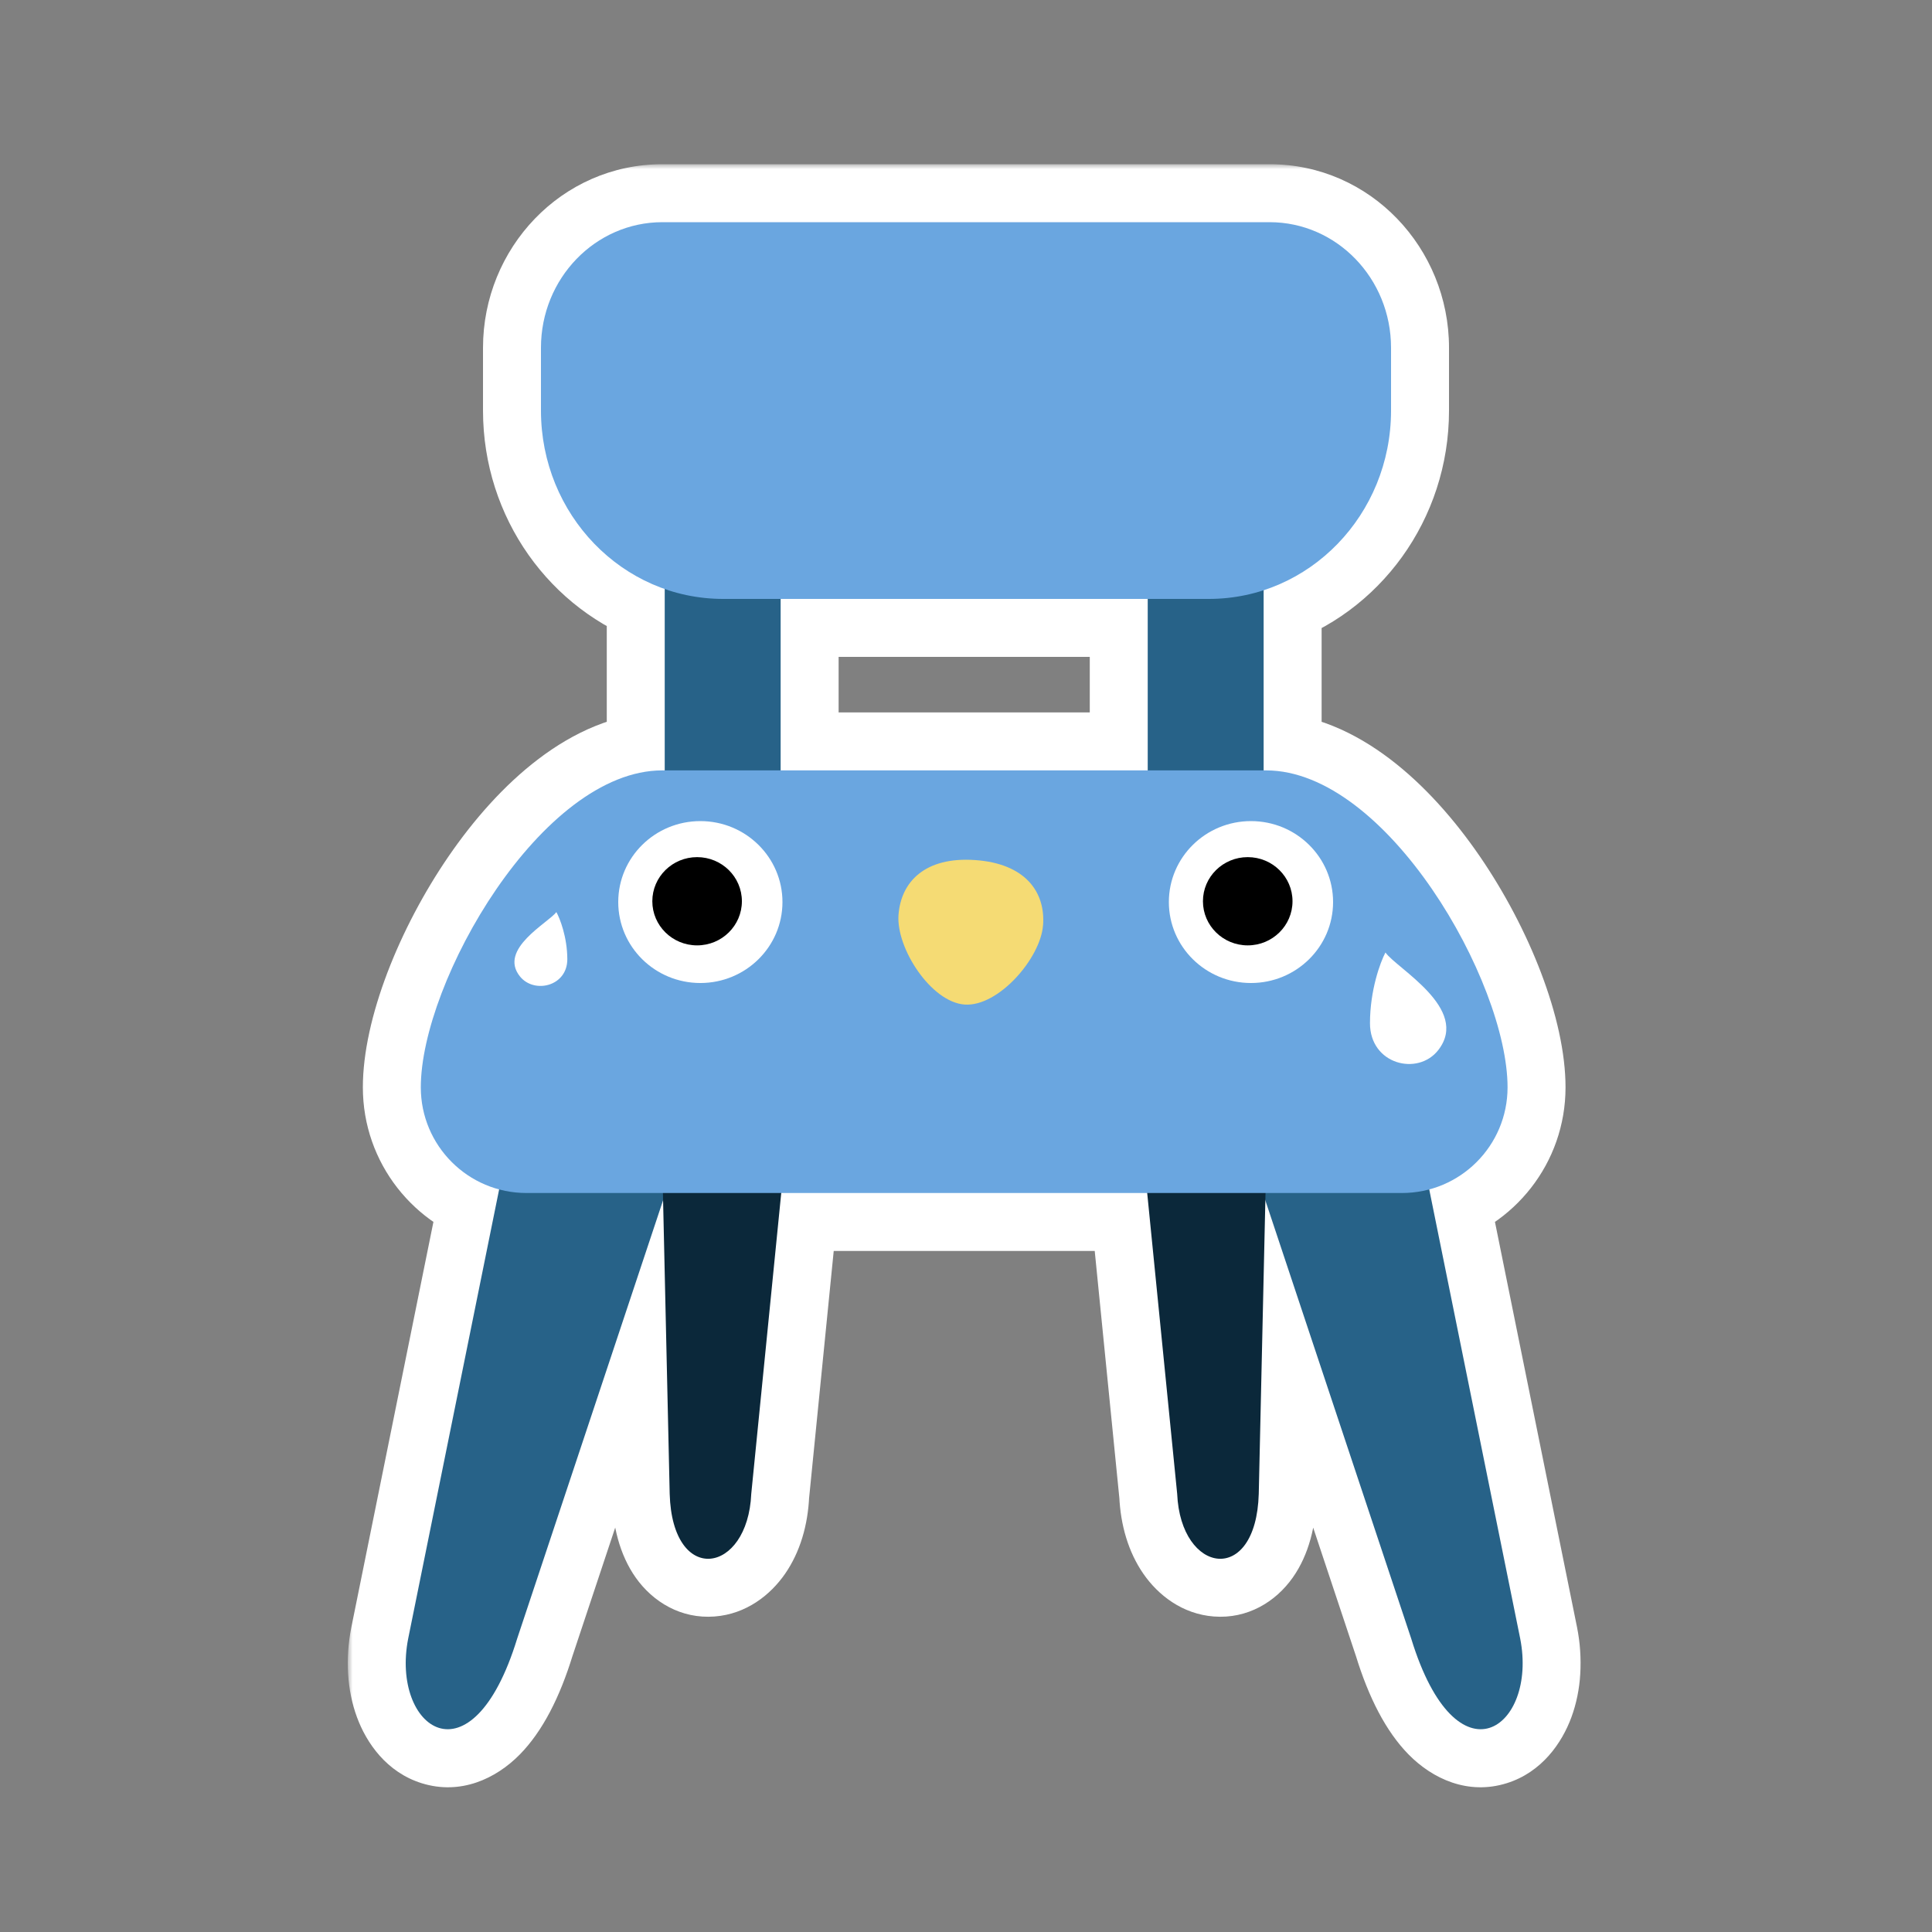 <svg width="200" height="200" viewBox="0 0 200 200" fill="none" xmlns="http://www.w3.org/2000/svg">
<rect x="0" y="0" width="200" height="200" fill="#808080" stroke="none"/>
<mask id="path-1-outside-1_1062_19561" maskUnits="userSpaceOnUse" x="36.001" y="17" width="128" height="169" fill="black">
<rect fill="white" x="36.001" y="17" width="128" height="169"/>
<path d="M131.429 23C138.373 23 144.001 28.82 144.001 36V42.5C144.001 51.227 138.457 58.613 130.813 61.102V79.75H131.063C143.563 79.75 156.063 101.625 156.063 112.562C156.063 117.625 152.624 121.881 147.955 123.128L157.37 169.623C159.194 178.879 150.816 185.027 146.087 169.623L130.989 124.266L130.305 154.641C130.031 164.219 122.222 162.973 121.861 154.641L118.758 123.5H80.875L77.771 154.641C77.41 162.973 69.601 164.219 69.327 154.641L68.642 124.249L53.54 169.623C48.81 185.027 40.432 178.879 42.257 169.623L51.671 123.128C47.002 121.881 43.563 117.624 43.563 112.562C43.563 101.625 56.063 79.75 68.563 79.75H68.813V60.977C61.363 58.371 56.001 51.083 56.001 42.5V36C56.001 28.82 61.629 23 68.572 23H131.429ZM80.813 79.75H118.813V62H80.813V79.75Z"/>
</mask>
<path d="M131.429 23L131.429 17H131.429V23ZM130.813 61.102L128.956 55.396L124.813 56.745V61.102H130.813ZM130.813 79.75H124.813V85.75H130.813V79.75ZM131.063 79.75L131.063 73.75H131.063V79.75ZM147.955 123.128L146.407 117.331L140.954 118.787L142.074 124.319L147.955 123.128ZM157.37 169.623L163.257 168.463L163.254 168.448L163.25 168.432L157.37 169.623ZM146.087 169.623L151.822 167.862L151.802 167.795L151.78 167.728L146.087 169.623ZM130.989 124.266L136.682 122.371L124.99 124.131L130.989 124.266ZM130.305 154.641L136.303 154.813L136.303 154.794L136.304 154.776L130.305 154.641ZM121.861 154.641L127.855 154.381L127.848 154.213L127.831 154.046L121.861 154.641ZM118.758 123.5L124.728 122.905L124.189 117.5H118.758V123.5ZM80.875 123.5V117.5H75.443L74.904 122.905L80.875 123.5ZM77.771 154.641L71.801 154.046L71.784 154.213L71.777 154.381L77.771 154.641ZM69.327 154.641L63.328 154.776L63.329 154.794L63.329 154.812L69.327 154.641ZM68.642 124.249L74.641 124.114L62.949 122.354L68.642 124.249ZM53.54 169.623L47.847 167.728L47.825 167.795L47.804 167.862L53.54 169.623ZM42.257 169.623L36.376 168.432L36.373 168.448L36.37 168.463L42.257 169.623ZM51.671 123.128L57.551 124.319L58.671 118.788L53.219 117.331L51.671 123.128ZM68.813 79.75V85.75H74.813V79.75H68.813ZM68.813 60.977H74.813V56.718L70.794 55.313L68.813 60.977ZM68.572 23L68.572 17L68.572 17L68.572 23ZM80.813 79.75H74.813V85.75H80.813V79.75ZM118.813 79.75V85.75H124.813V79.75H118.813ZM118.813 62H124.813V56H118.813V62ZM80.813 62V56H74.813V62H80.813ZM131.429 23L131.429 29C134.871 29 138.001 31.943 138.001 36H144.001H150.001C150.001 25.698 141.874 17 131.429 17L131.429 23ZM144.001 36H138.001V42.5H144.001H150.001V36H144.001ZM144.001 42.5H138.001C138.001 48.663 134.097 53.722 128.956 55.396L130.813 61.102L132.671 66.807C142.818 63.503 150.001 53.79 150.001 42.5H144.001ZM130.813 61.102H124.813V79.75H130.813H136.813V61.102H130.813ZM130.813 79.75V85.75H131.063V79.75V73.75H130.813V79.75ZM131.063 79.75L131.063 85.75C132.429 85.75 134.303 86.365 136.617 88.12C138.898 89.849 141.211 92.398 143.302 95.448C147.636 101.768 150.063 108.782 150.063 112.562H156.063H162.063C162.063 105.406 158.241 96.014 153.199 88.662C150.603 84.875 147.447 81.272 143.868 78.558C140.323 75.869 135.948 73.75 131.063 73.75L131.063 79.75ZM156.063 112.562H150.063C150.063 114.837 148.518 116.767 146.407 117.331L147.955 123.128L149.503 128.925C156.729 126.995 162.063 120.412 162.063 112.562H156.063ZM147.955 123.128L142.074 124.319L151.489 170.814L157.37 169.623L163.25 168.432L153.835 121.937L147.955 123.128ZM157.37 169.623L151.483 170.783C151.754 172.159 151.586 173.146 151.411 173.621C151.325 173.854 151.277 173.863 151.379 173.749C151.487 173.628 151.809 173.328 152.395 173.144C153.026 172.947 153.649 172.987 154.108 173.139C154.514 173.274 154.584 173.424 154.378 173.215C154.172 173.006 153.788 172.533 153.313 171.63C152.843 170.737 152.327 169.507 151.822 167.862L146.087 169.623L140.351 171.384C141.674 175.694 143.454 179.222 145.825 181.632C148.297 184.144 151.966 185.851 155.976 184.597C159.606 183.462 161.691 180.431 162.672 177.767C163.702 174.968 163.898 171.716 163.257 168.463L157.37 169.623ZM146.087 169.623L151.78 167.728L136.682 122.371L130.989 124.266L125.296 126.161L140.394 171.518L146.087 169.623ZM130.989 124.266L124.99 124.131L124.307 154.506L130.305 154.641L136.304 154.776L136.987 124.401L130.989 124.266ZM130.305 154.641L124.308 154.469C124.26 156.144 123.89 156.576 124.019 156.393C124.102 156.275 124.351 155.978 124.84 155.724C125.346 155.46 125.955 155.327 126.574 155.375C127.815 155.47 128.278 156.161 128.23 156.091C128.208 156.06 127.907 155.571 127.855 154.381L121.861 154.641L115.867 154.901C115.996 157.876 116.806 160.668 118.359 162.914C119.885 165.122 122.385 167.089 125.657 167.339C129.131 167.606 132.047 165.83 133.823 163.313C135.504 160.931 136.214 157.927 136.303 154.813L130.305 154.641ZM121.861 154.641L127.831 154.046L124.728 122.905L118.758 123.5L112.787 124.095L115.891 155.236L121.861 154.641ZM118.758 123.5V117.5H80.875V123.5V129.5H118.758V123.5ZM80.875 123.5L74.904 122.905L71.801 154.046L77.771 154.641L83.742 155.236L86.845 124.095L80.875 123.5ZM77.771 154.641L71.777 154.381C71.725 155.572 71.424 156.06 71.402 156.091C71.354 156.161 71.817 155.47 73.058 155.375C73.677 155.327 74.286 155.46 74.792 155.724C75.281 155.978 75.53 156.275 75.613 156.393C75.742 156.576 75.372 156.144 75.324 154.469L69.327 154.641L63.329 154.812C63.418 157.926 64.128 160.931 65.809 163.313C67.586 165.83 70.502 167.606 73.975 167.339C77.247 167.089 79.747 165.123 81.274 162.914C82.826 160.668 83.637 157.876 83.766 154.9L77.771 154.641ZM69.327 154.641L75.325 154.506L74.641 124.114L68.642 124.249L62.644 124.384L63.328 154.776L69.327 154.641ZM68.642 124.249L62.949 122.354L47.847 167.728L53.54 169.623L59.233 171.518L74.335 126.144L68.642 124.249ZM53.54 169.623L47.804 167.862C47.299 169.507 46.783 170.737 46.313 171.63C45.838 172.533 45.454 173.006 45.248 173.215C45.043 173.424 45.112 173.274 45.518 173.139C45.977 172.987 46.6 172.947 47.231 173.144C47.818 173.327 48.139 173.628 48.247 173.749C48.349 173.863 48.301 173.854 48.215 173.621C48.04 173.146 47.872 172.158 48.143 170.783L42.257 169.623L36.37 168.463C35.729 171.716 35.924 174.968 36.954 177.767C37.935 180.431 40.02 183.462 43.65 184.597C47.66 185.851 51.329 184.144 53.802 181.631C56.172 179.222 57.952 175.694 59.276 171.384L53.54 169.623ZM42.257 169.623L48.137 170.814L57.551 124.319L51.671 123.128L45.79 121.937L36.376 168.432L42.257 169.623ZM51.671 123.128L53.219 117.331C51.108 116.767 49.563 114.837 49.563 112.562H43.563H37.563C37.563 120.411 42.896 126.994 50.122 128.925L51.671 123.128ZM43.563 112.562H49.563C49.563 108.782 51.99 101.768 56.324 95.448C58.415 92.398 60.728 89.849 63.009 88.12C65.323 86.365 67.198 85.75 68.563 85.75V79.75V73.75C63.679 73.75 59.303 75.869 55.758 78.558C52.18 81.272 49.024 84.875 46.427 88.662C41.386 96.014 37.563 105.406 37.563 112.562H43.563ZM68.563 79.75V85.75H68.813V79.75V73.75H68.563V79.75ZM68.813 79.75H74.813V60.977H68.813H62.813V79.75H68.813ZM68.813 60.977L70.794 55.313C65.777 53.559 62.001 48.561 62.001 42.5H56.001H50.001C50.001 53.606 56.949 63.184 66.832 66.64L68.813 60.977ZM56.001 42.5H62.001V36H56.001H50.001V42.5H56.001ZM56.001 36H62.001C62.001 31.943 65.131 29 68.572 29L68.572 23L68.572 17C58.127 17 50.001 25.698 50.001 36H56.001ZM68.572 23V29H131.429V23V17H68.572V23ZM80.813 79.75V85.75H118.813V79.75V73.75H80.813V79.75ZM118.813 79.75H124.813V62H118.813H112.813V79.75H118.813ZM118.813 62V56H80.813V62V68H118.813V62ZM80.813 62H74.813V79.75H80.813H86.813V62H80.813Z" fill="white" mask="url(#path-1-outside-1_1062_19561)"/>
<path d="M80.812 51H68.812V86H80.812V51Z" fill="#276288"/>
<path d="M130.812 51H118.812V86H130.812V51Z" fill="#276288"/>
<path d="M42.256 169.623L52.12 120.909H69.754L53.539 169.623C48.809 185.027 40.431 178.879 42.256 169.623Z" fill="#276288"/>
<path d="M147.505 120.909L157.37 169.623C159.194 178.879 150.816 185.027 146.087 169.623L129.871 120.909H147.505Z" fill="#276288"/>
<path d="M68.568 120.971L69.326 154.64C69.6 164.219 77.41 162.973 77.77 154.64L81.126 120.971H68.568Z" fill="#0B283A"/>
<path d="M131.063 120.971L130.306 154.64C130.031 164.219 122.222 162.973 121.861 154.64L118.505 120.971H131.063Z" fill="#0B283A"/>
<path d="M68.571 23C61.628 23 56 28.82 56 36V42.5C56 53.27 64.442 62 74.857 62H125.143C135.558 62 144 53.27 144 42.5V36C144 28.82 138.372 23 131.429 23H68.571Z" fill="#6AA6E0"/>
<path d="M68.562 79.75C56.062 79.75 43.562 101.625 43.562 112.562C43.562 118.603 48.459 123.5 54.5 123.5H145.125C151.166 123.5 156.062 118.603 156.062 112.562C156.062 101.625 143.562 79.75 131.062 79.75H68.562Z" fill="#6AA6E0"/>
<path d="M129.5 101.761C134.194 101.761 138 98.009 138 93.381C138 88.752 134.194 85 129.5 85C124.806 85 121 88.752 121 93.381C121 98.009 124.806 101.761 129.5 101.761Z" fill="white"/>
<path d="M129.164 97.865C131.724 97.865 133.8 95.82 133.8 93.297C133.8 90.775 131.724 88.73 129.164 88.73C126.604 88.73 124.528 90.775 124.528 93.297C124.528 95.82 126.604 97.865 129.164 97.865Z" fill="black"/>
<path d="M72.5 101.761C77.194 101.761 81 98.009 81 93.381C81 88.752 77.194 85 72.5 85C67.806 85 64 88.752 64 93.381C64 98.009 67.806 101.761 72.5 101.761Z" fill="white"/>
<path d="M72.164 97.865C74.725 97.865 76.8 95.82 76.8 93.297C76.8 90.775 74.725 88.73 72.164 88.73C69.604 88.73 67.528 90.775 67.528 93.297C67.528 95.82 69.604 97.865 72.164 97.865Z" fill="black"/>
<path d="M107.976 95.767C107.73 99.195 103.351 104.234 99.866 103.992C96.381 103.749 92.766 98.16 93.012 94.727C93.258 91.298 95.739 88.672 100.943 89.033C106.146 89.394 108.227 92.334 107.981 95.767H107.976Z" fill="#F5DB74"/>
<path d="M141.82 105.914C141.824 102.489 142.889 99.611 143.421 98.6C144.573 100.255 152.203 104.417 148.899 108.692C146.787 111.425 141.814 110.196 141.82 105.914Z" fill="white"/>
<path d="M58.729 99.271C58.714 97 57.967 95.088 57.594 94.416C56.802 95.51 51.528 98.243 53.832 101.088C55.306 102.908 58.748 102.11 58.729 99.271Z" fill="white"/>
</svg>
